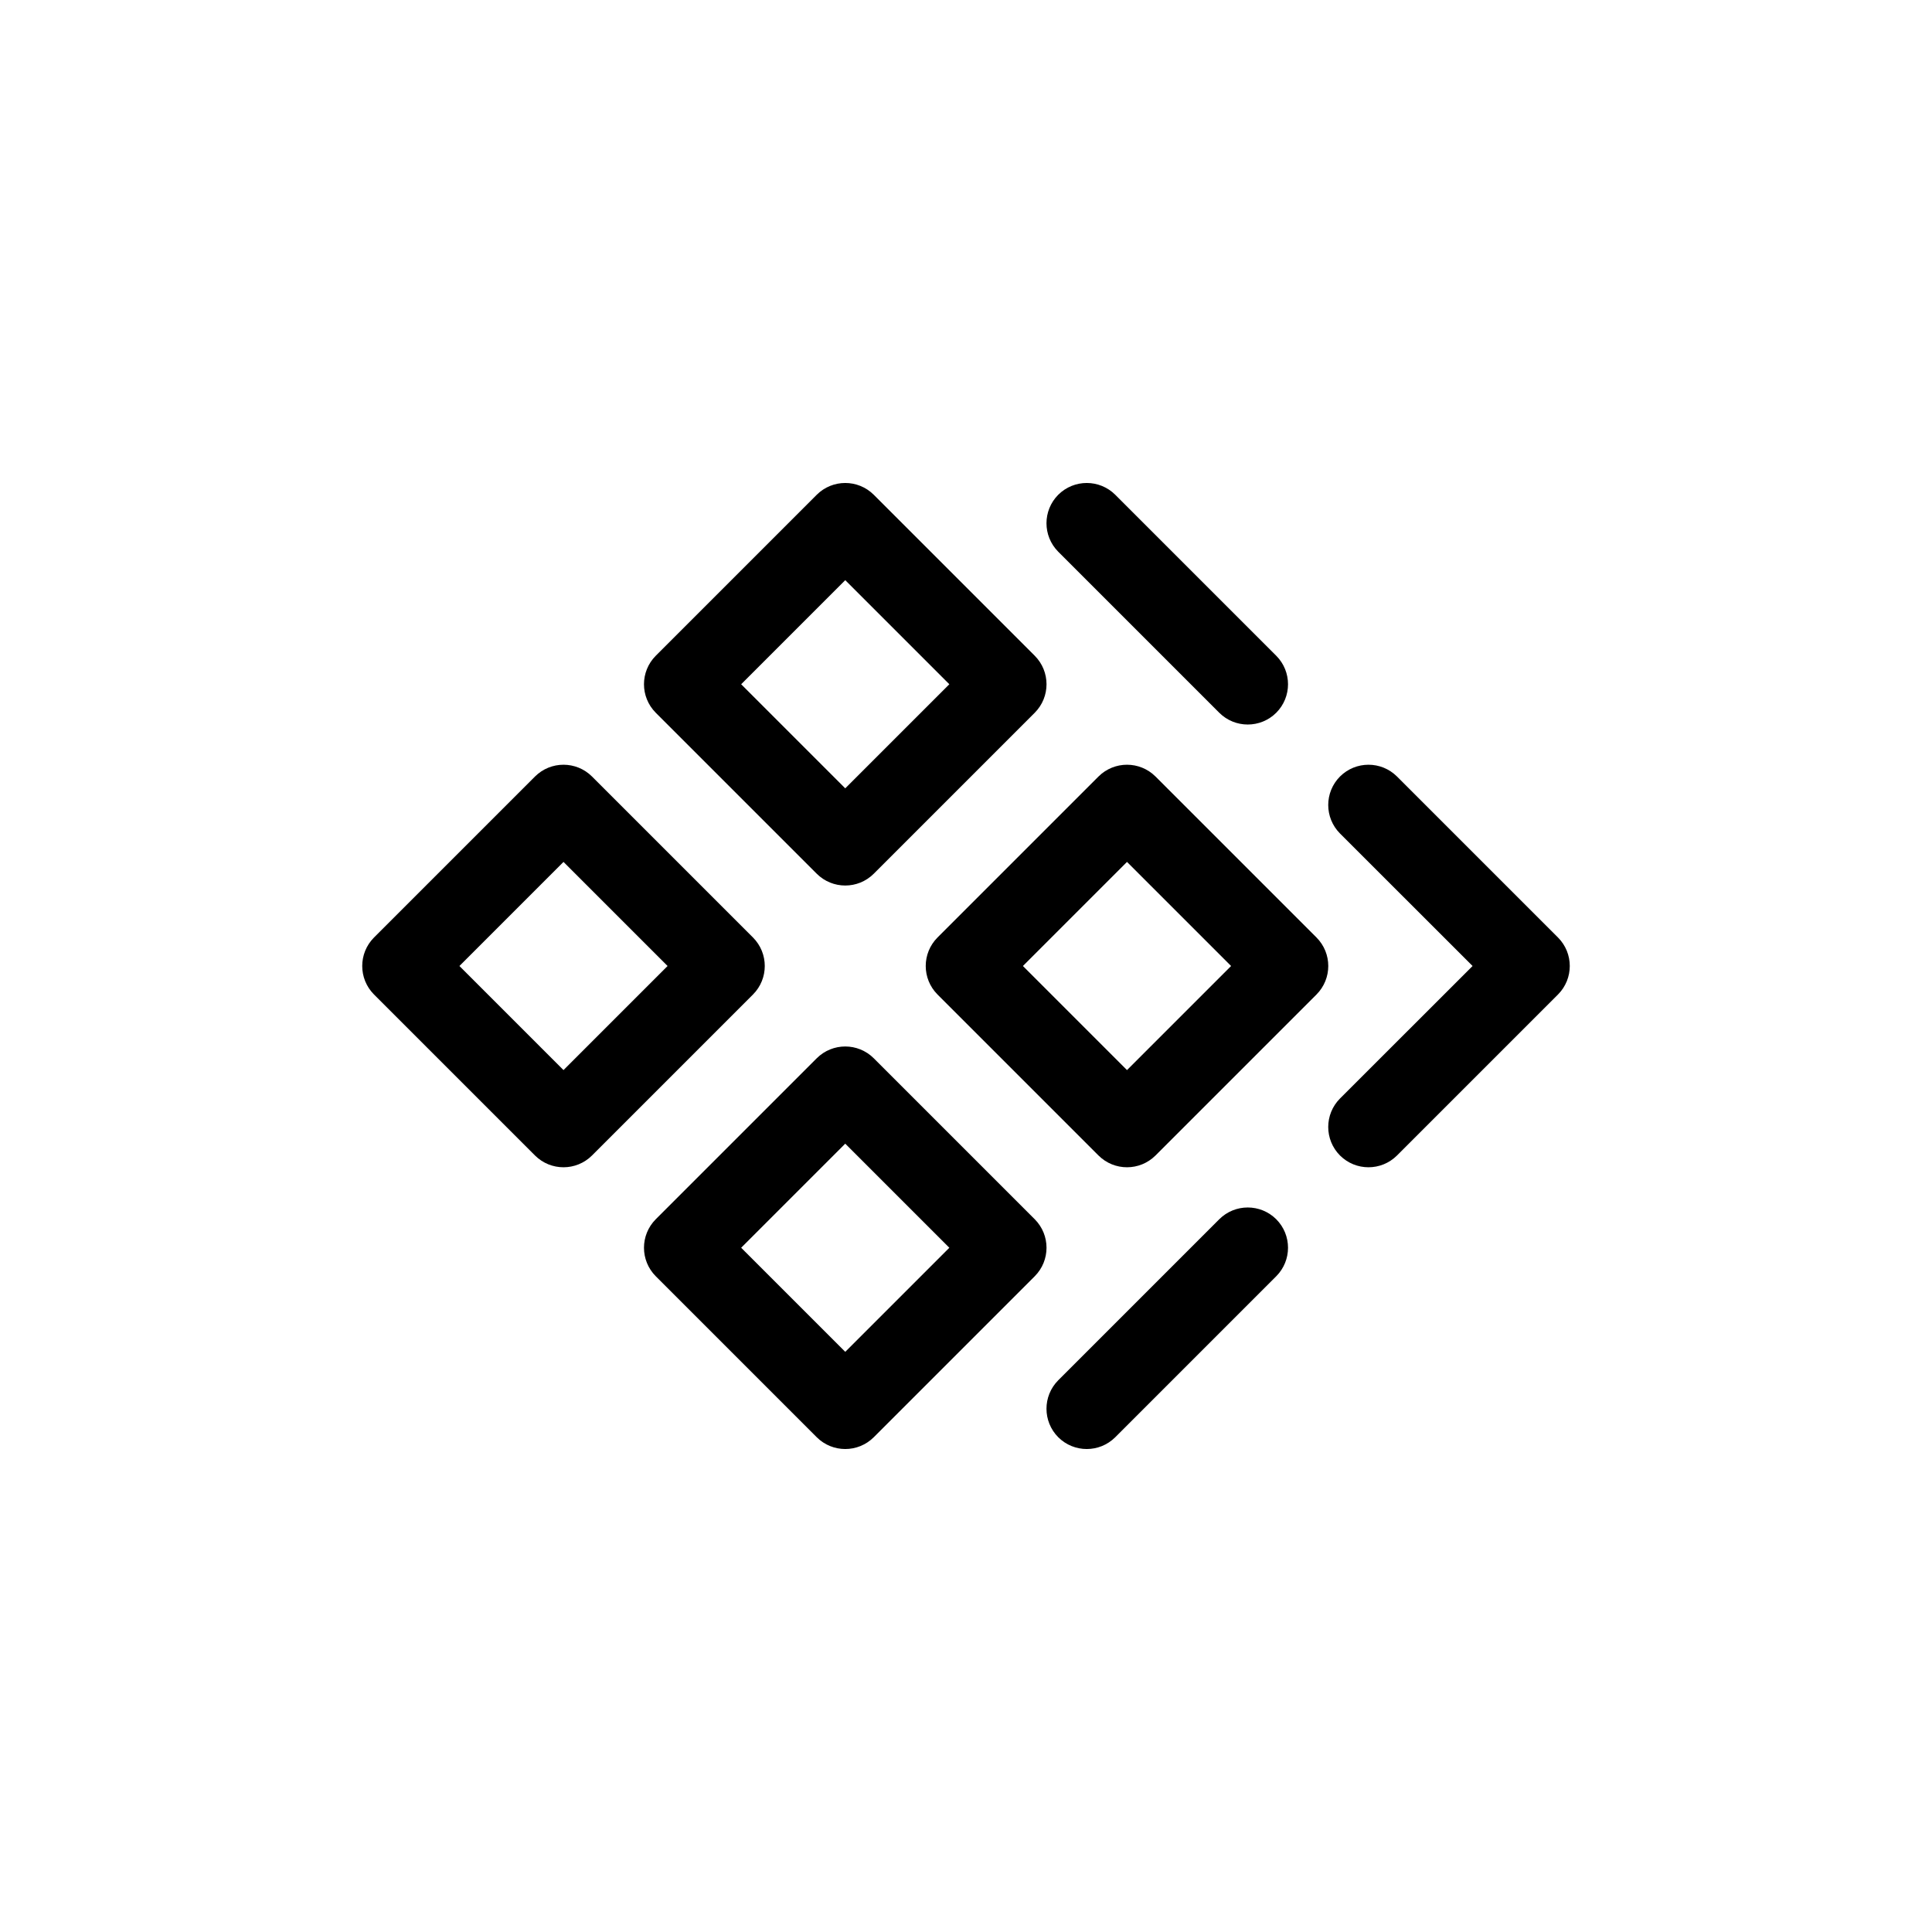 <svg width="24" height="24" viewBox="0 0 24 24" fill="none" xmlns="http://www.w3.org/2000/svg">
<path fill-rule="evenodd" clip-rule="evenodd" d="M10.146 6.146C10.342 5.951 10.658 5.951 10.854 6.146L12.854 8.146C13.049 8.342 13.049 8.658 12.854 8.854L10.854 10.854C10.658 11.049 10.342 11.049 10.146 10.854L8.146 8.854C7.951 8.658 7.951 8.342 8.146 8.146L10.146 6.146ZM13.146 6.146C13.342 5.951 13.658 5.951 13.854 6.146L15.854 8.146C16.049 8.342 16.049 8.658 15.854 8.854C15.658 9.049 15.342 9.049 15.146 8.854L13.146 6.854C12.951 6.658 12.951 6.342 13.146 6.146ZM9.207 8.5L10.5 9.793L11.793 8.5L10.5 7.207L9.207 8.5ZM6.646 9.646C6.842 9.451 7.158 9.451 7.354 9.646L9.354 11.646C9.549 11.842 9.549 12.158 9.354 12.354L7.354 14.354C7.158 14.549 6.842 14.549 6.646 14.354L4.646 12.354C4.451 12.158 4.451 11.842 4.646 11.646L6.646 9.646ZM13.646 9.646C13.842 9.451 14.158 9.451 14.354 9.646L16.354 11.646C16.549 11.842 16.549 12.158 16.354 12.354L14.354 14.354C14.158 14.549 13.842 14.549 13.646 14.354L11.646 12.354C11.451 12.158 11.451 11.842 11.646 11.646L13.646 9.646ZM16.646 9.646C16.842 9.451 17.158 9.451 17.354 9.646L19.354 11.646C19.549 11.842 19.549 12.158 19.354 12.354L17.354 14.354C17.158 14.549 16.842 14.549 16.646 14.354C16.451 14.158 16.451 13.842 16.646 13.646L18.293 12L16.646 10.354C16.451 10.158 16.451 9.842 16.646 9.646ZM5.707 12L7 13.293L8.293 12L7 10.707L5.707 12ZM12.707 12L14 13.293L15.293 12L14 10.707L12.707 12ZM9.207 15.5L10.5 16.793L11.793 15.5L10.5 14.207L9.207 15.5ZM10.146 13.146C10.342 12.951 10.658 12.951 10.854 13.146L12.854 15.146C13.049 15.342 13.049 15.658 12.854 15.854L10.854 17.854C10.658 18.049 10.342 18.049 10.146 17.854L8.146 15.854C7.951 15.658 7.951 15.342 8.146 15.146L10.146 13.146ZM15.146 15.146C15.342 14.951 15.658 14.951 15.854 15.146C16.049 15.342 16.049 15.658 15.854 15.854L13.854 17.854C13.658 18.049 13.342 18.049 13.146 17.854C12.951 17.658 12.951 17.342 13.146 17.146L15.146 15.146Z" fill="currentColor" />
</svg>
